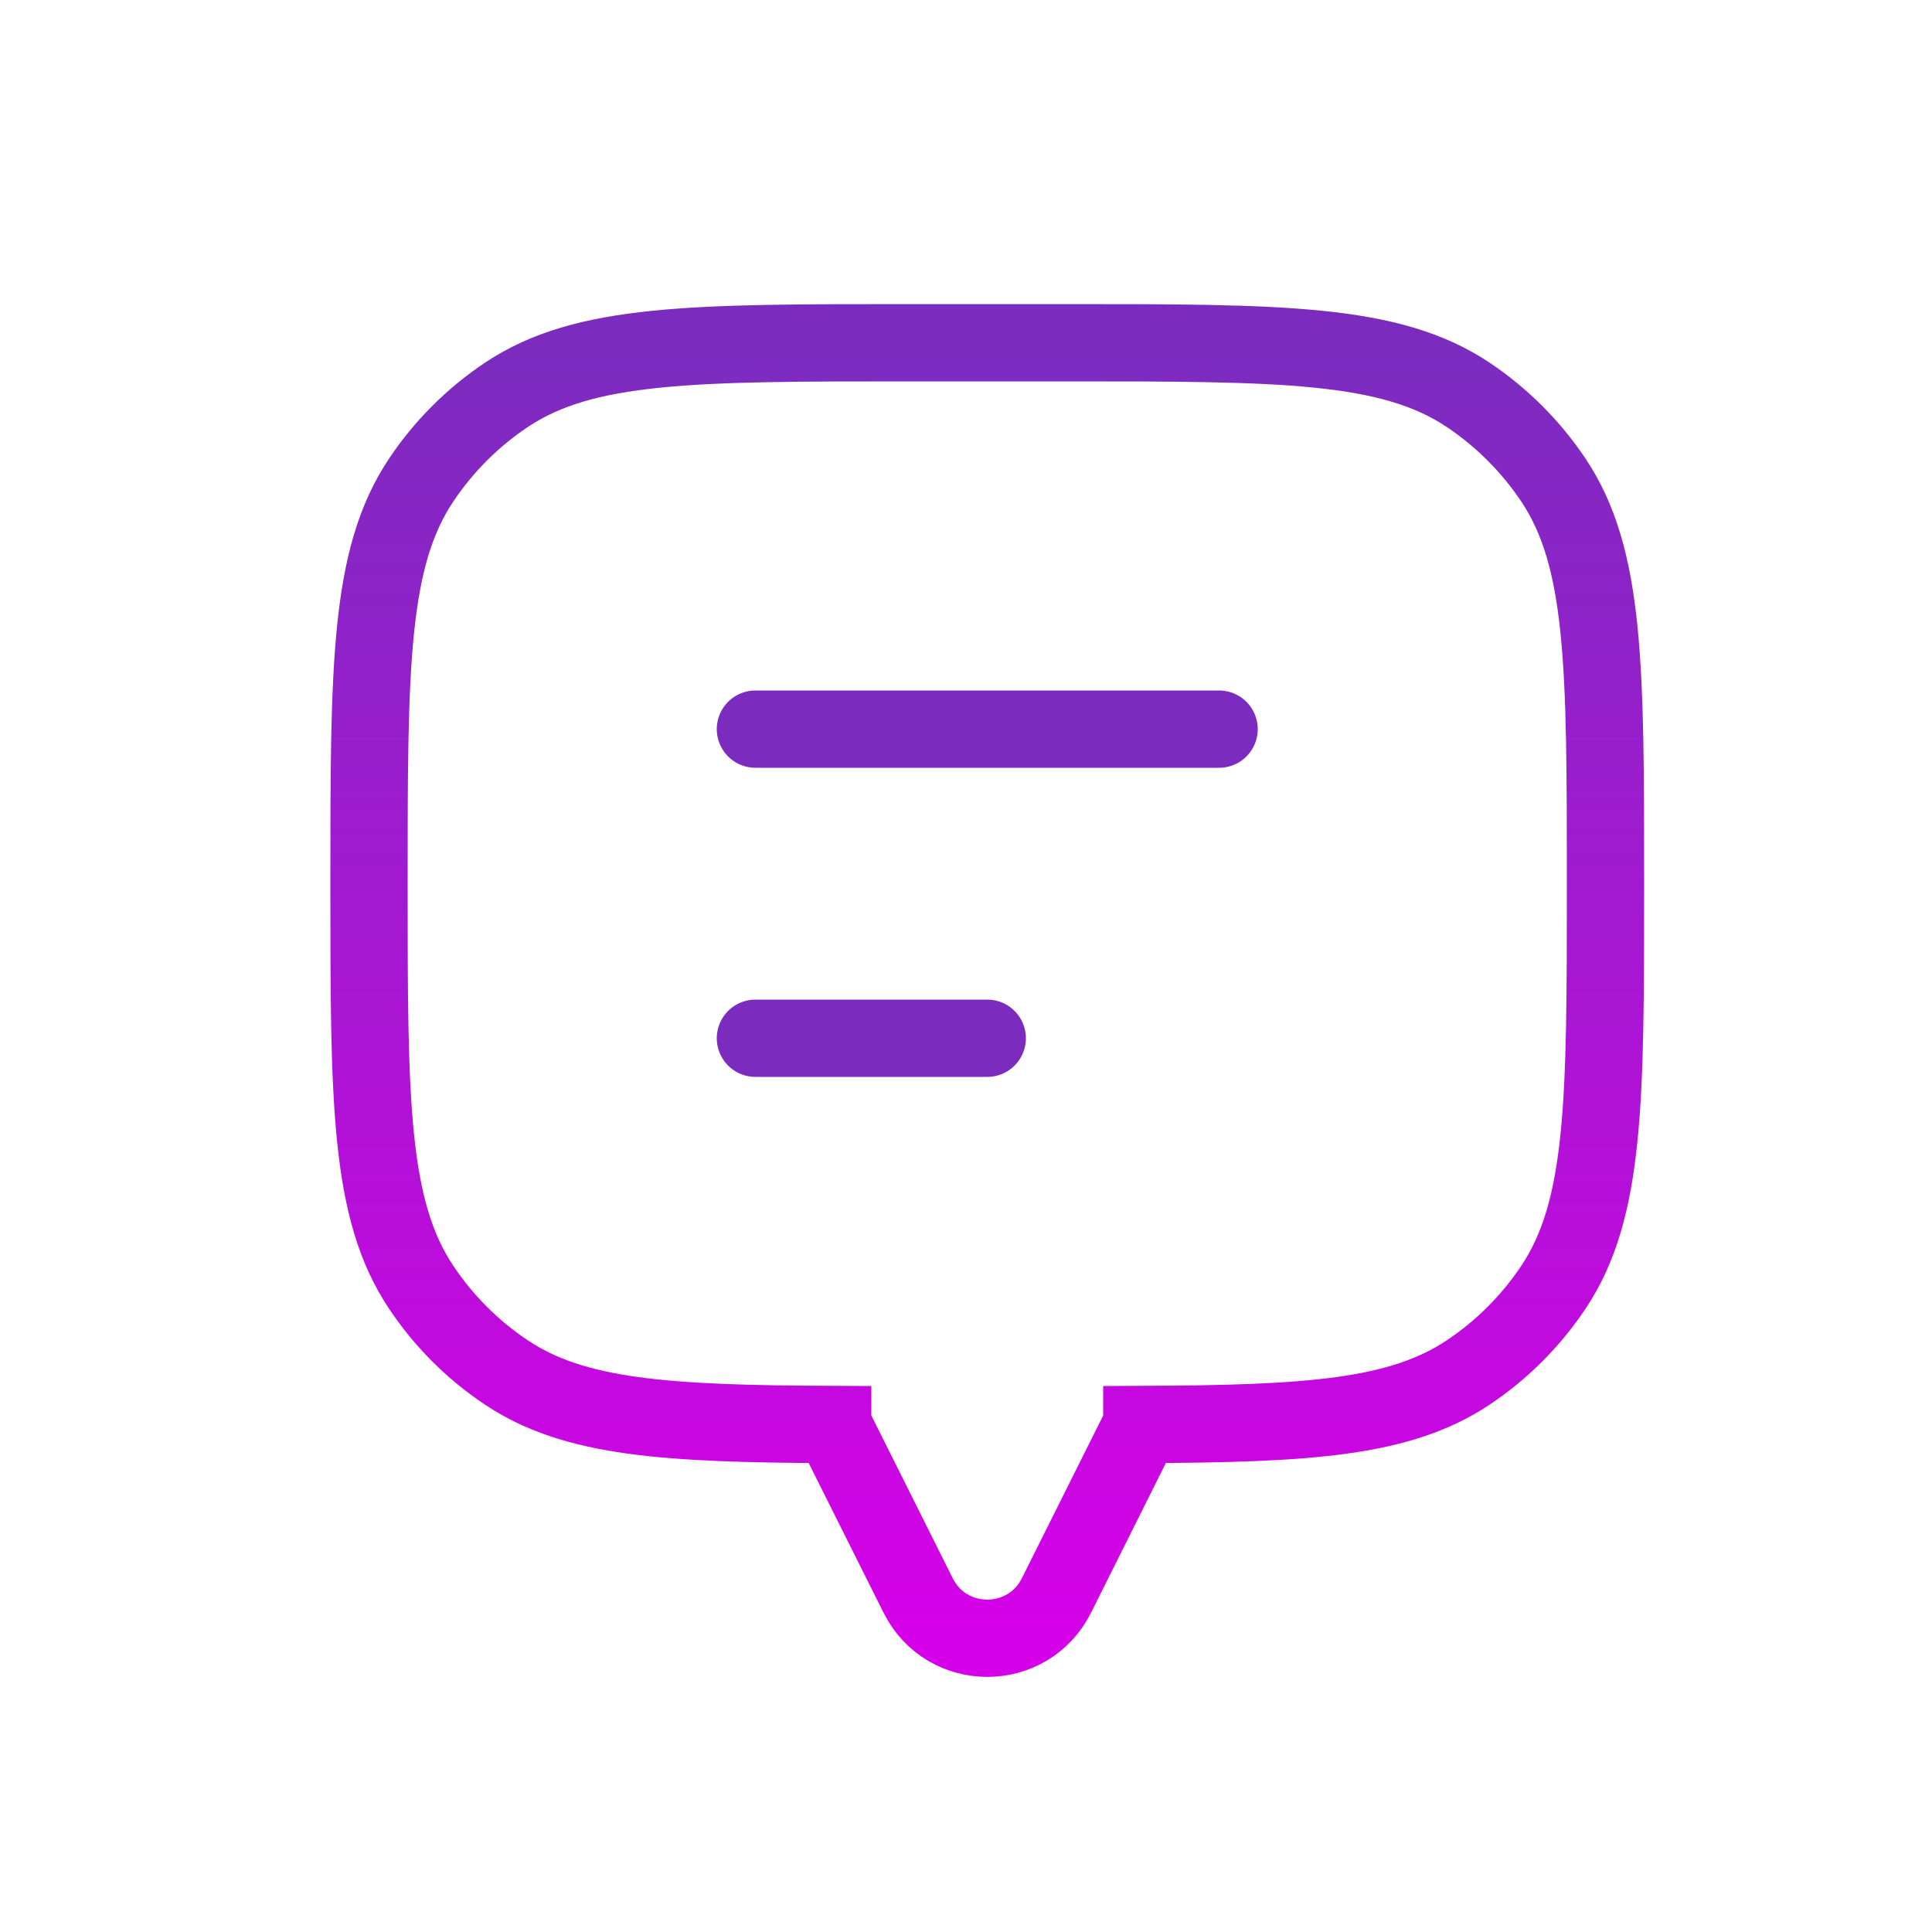 <svg width="25" height="25" viewBox="0 0 25 25" fill="none" xmlns="http://www.w3.org/2000/svg">
<path d="M20.101 6.212C20.775 7.221 20.775 8.626 20.775 11.435C20.775 14.243 20.775 15.648 20.101 16.657C19.809 17.094 19.434 17.469 18.998 17.76C18.116 18.349 16.933 18.424 14.775 18.433V18.435L13.67 20.646C13.301 21.383 12.249 21.383 11.881 20.646L10.775 18.435V18.433C8.618 18.424 7.434 18.349 6.553 17.76C6.116 17.469 5.741 17.094 5.45 16.657C4.775 15.648 4.775 14.243 4.775 11.435C4.775 8.626 4.775 7.221 5.45 6.212C5.741 5.776 6.116 5.401 6.553 5.109C7.562 4.435 8.966 4.435 11.775 4.435H13.775C16.584 4.435 17.989 4.435 18.998 5.109C19.434 5.401 19.809 5.776 20.101 6.212Z" stroke="url(#paint0_linear_2385_775)" strokeWidth="2" stroke-linecap="round" strokeLinejoin="round"/>
<path d="M9.775 9.435L15.775 9.435" stroke="#7B2CBF" strokeWidth="2" stroke-linecap="round" strokeLinejoin="round"/>
<path d="M9.775 13.435H12.775" stroke="#7B2CBF" strokeWidth="2" stroke-linecap="round" strokeLinejoin="round"/>
<defs>
<linearGradient id="paint0_linear_2385_775" x1="12.775" y1="4.435" x2="12.775" y2="21.198" gradientUnits="userSpaceOnUse">
<stop stop-color="#7B2CBF"/>
<stop offset="1" stop-color="#D600E8"/>
</linearGradient>
</defs>
</svg>
